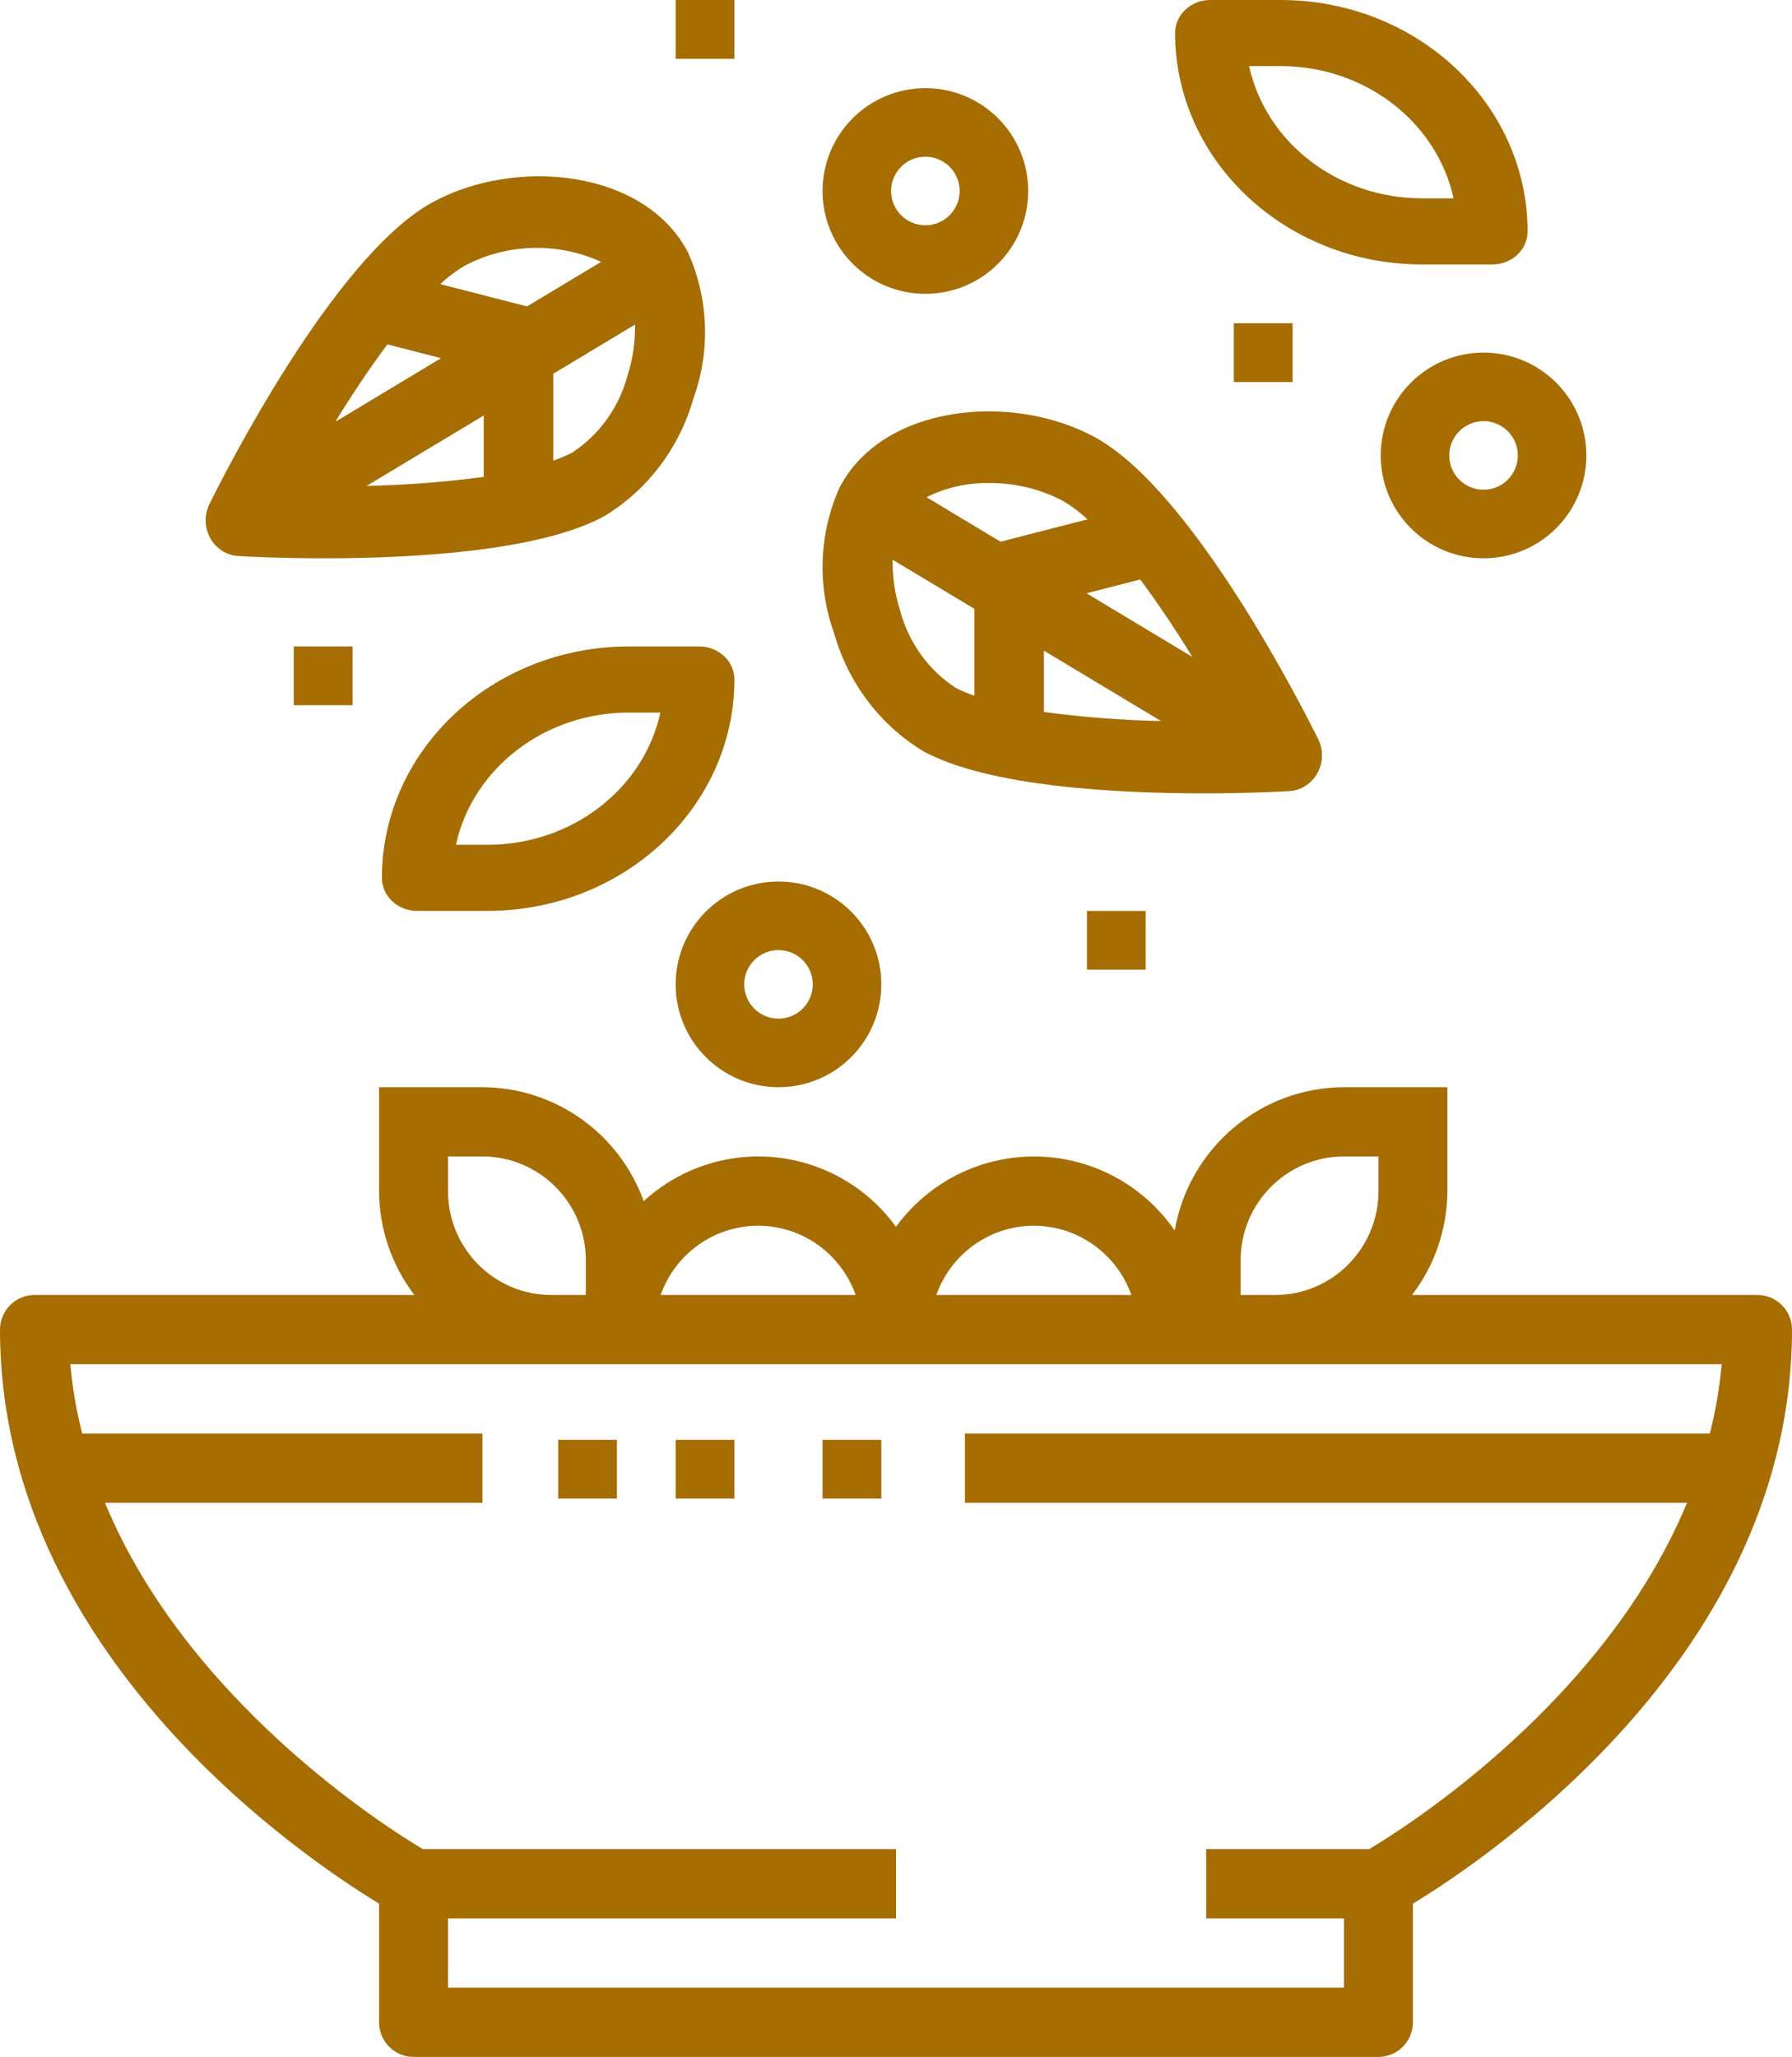 <?xml version="1.0" encoding="UTF-8"?>
<svg width="61px" height="70px" viewBox="0 0 61 70" version="1.1" xmlns="http://www.w3.org/2000/svg" xmlns:xlink="http://www.w3.org/1999/xlink">
    <title>salad</title>
    <g id="Page-1" stroke="none" stroke-width="1" fill="none" fill-rule="evenodd">
        <g id="Navigation" transform="translate(-689, -353)" fill="#A66D03" fill-rule="nonzero">
            <g id="Items" transform="translate(402, 353)">
                <g id="Salads" transform="translate(229, 0)">
                    <g id="salad" transform="translate(58, 0)">
                        <path d="M0,45.25 C0,56.219 10.236,63.164 12.904,64.785 L12.904,68.821 C12.904,69.472 13.429,70 14.077,70 L46.923,70 C47.571,70 48.096,69.472 48.096,68.821 L48.096,64.785 C50.764,63.164 61,56.219 61,45.25 C61,44.599 60.475,44.071 59.827,44.071 L48.066,44.071 C48.842,43.057 49.265,41.815 49.269,40.536 L49.269,37 L45.75,37 C42.907,37.007 40.477,39.062 39.987,41.876 C38.914,40.321 37.159,39.383 35.275,39.358 C33.392,39.333 31.613,40.225 30.5,41.751 C29.53,40.413 28.039,39.553 26.4,39.386 C24.761,39.22 23.129,39.762 21.912,40.877 C21.073,38.556 18.881,37.007 16.423,37 L12.904,37 L12.904,40.536 C12.908,41.815 13.331,43.057 14.107,44.071 L1.173,44.071 C0.525,44.071 0,44.599 0,45.25 Z M42.231,42.893 C42.231,40.94 43.806,39.357 45.75,39.357 L46.923,39.357 L46.923,40.536 C46.923,42.488 45.347,44.071 43.404,44.071 L42.231,44.071 L42.231,42.893 Z M35.192,41.714 C36.683,41.716 38.012,42.66 38.511,44.071 L31.874,44.071 C32.373,42.66 33.701,41.716 35.192,41.714 L35.192,41.714 Z M25.808,41.714 C27.299,41.716 28.627,42.66 29.126,44.071 L22.489,44.071 C22.988,42.66 24.317,41.716 25.808,41.714 L25.808,41.714 Z M15.25,39.357 L16.423,39.357 C18.367,39.357 19.942,40.94 19.942,42.893 L19.942,44.071 L18.769,44.071 C16.826,44.071 15.25,42.488 15.25,40.536 L15.25,39.357 Z M58.606,46.429 C58.535,47.224 58.401,48.012 58.202,48.786 L32.846,48.786 L32.846,51.143 L57.427,51.143 C54.637,57.875 47.925,62.145 46.606,62.929 L41.058,62.929 L41.058,65.286 L45.75,65.286 L45.75,67.643 L15.25,67.643 L15.25,65.286 L30.5,65.286 L30.5,62.929 L14.394,62.929 C13.075,62.145 6.363,57.875 3.573,51.143 L16.423,51.143 L16.423,48.786 L2.798,48.786 C2.599,48.012 2.465,47.224 2.394,46.429 L58.606,46.429 Z" id="Shape"></path>
                        <polygon id="Path" points="19 49 21 49 21 51 19 51"></polygon>
                        <polygon id="Path" points="23 49 25 49 25 51 23 51"></polygon>
                        <polygon id="Path" points="28 49 30 49 30 51 28 51"></polygon>
                        <path d="M7.129,17.155 C6.947,17.522 6.958,17.959 7.158,18.316 C7.358,18.673 7.719,18.902 8.119,18.924 C8.429,18.943 9.55,19 11.033,19 C13.981,19 18.351,18.775 20.568,17.567 C22.042,16.678 23.13,15.241 23.607,13.552 C24.187,11.944 24.123,10.165 23.427,8.608 C21.967,5.763 17.554,5.34 14.73,6.88 C11.357,8.716 7.552,16.296 7.129,17.155 L7.129,17.155 Z M16.466,16.229 C15.144,16.406 13.814,16.508 12.481,16.536 L16.466,14.141 L16.466,16.229 Z M21.357,12.796 C21.064,13.88 20.389,14.812 19.464,15.41 C19.26,15.513 19.049,15.601 18.833,15.674 L18.833,12.719 L21.617,11.046 C21.626,11.64 21.538,12.232 21.357,12.796 L21.357,12.796 Z M15.835,9.034 C17.282,8.28 18.98,8.236 20.462,8.912 L17.94,10.428 L14.988,9.669 C15.247,9.426 15.531,9.213 15.835,9.034 L15.835,9.034 Z M15.014,12.19 L11.413,14.355 C11.966,13.453 12.572,12.545 13.187,11.72 L15.014,12.19 Z" id="Shape"></path>
                        <path d="M43.882,26.924 C44.281,26.902 44.642,26.673 44.842,26.317 C45.041,25.96 45.053,25.524 44.873,25.157 C44.449,24.304 40.644,16.716 37.27,14.879 C34.449,13.341 30.033,13.763 28.573,16.606 C27.877,18.164 27.813,19.943 28.393,21.55 C28.87,23.24 29.958,24.678 31.433,25.567 C33.65,26.775 38.021,27 40.968,27 C42.451,27 43.572,26.943 43.882,26.924 L43.882,26.924 Z M33.168,23.677 C32.952,23.604 32.742,23.515 32.538,23.412 C31.613,22.813 30.938,21.881 30.645,20.797 C30.464,20.233 30.376,19.642 30.385,19.048 L33.168,20.72 L33.168,23.677 Z M34.06,18.436 L31.54,16.921 C32.203,16.59 32.933,16.425 33.67,16.439 C34.536,16.431 35.392,16.636 36.165,17.037 C36.471,17.216 36.756,17.43 37.016,17.674 L34.058,18.435 L34.06,18.436 Z M35.535,24.231 L35.535,22.143 L39.52,24.538 C38.187,24.51 36.857,24.407 35.535,24.231 Z M36.987,20.191 L38.813,19.721 C39.429,20.546 40.034,21.454 40.588,22.356 L36.987,20.191 Z" id="Shape"></path>
                        <path d="M50.8,9 C51.463,9 52,8.496 52,7.875 C51.995,3.528 48.237,0.005 43.6,0 L41.2,0 C40.537,0 40,0.504 40,1.125 C40.005,5.472 43.763,8.995 48.4,9 L50.8,9 Z M42.52,2.25 L43.6,2.25 C46.45,2.253 48.906,4.133 49.48,6.75 L48.4,6.75 C45.55,6.747 43.094,4.867 42.52,2.25 L42.52,2.25 Z" id="Shape"></path>
                        <path d="M21.4,22 C16.763,22.005 13.005,25.528 13,29.875 C13,30.496 13.537,31 14.2,31 L16.6,31 C21.237,30.995 24.995,27.472 25,23.125 C25,22.504 24.463,22 23.8,22 L21.4,22 Z M16.6,28.75 L15.52,28.75 C16.094,26.133 18.55,24.253 21.4,24.25 L22.48,24.25 C21.906,26.867 19.45,28.747 16.6,28.75 L16.6,28.75 Z" id="Shape"></path>
                        <path d="M31.5,10 C33.433,10 35,8.433 35,6.5 C35,4.567 33.433,3 31.5,3 C29.567,3 28,4.567 28,6.5 C28,8.433 29.567,10 31.5,10 Z M31.5,5.333 C32.144,5.333 32.667,5.856 32.667,6.5 C32.667,7.144 32.144,7.667 31.5,7.667 C30.856,7.667 30.333,7.144 30.333,6.5 C30.333,5.856 30.856,5.333 31.5,5.333 Z" id="Shape"></path>
                        <path d="M50.5,19 C52.433,19 54,17.433 54,15.5 C54,13.567 52.433,12 50.5,12 C48.567,12 47,13.567 47,15.5 C47,17.433 48.567,19 50.5,19 Z M50.5,14.333 C51.144,14.333 51.667,14.856 51.667,15.5 C51.667,16.144 51.144,16.667 50.5,16.667 C49.856,16.667 49.333,16.144 49.333,15.5 C49.333,14.856 49.856,14.333 50.5,14.333 Z" id="Shape"></path>
                        <path d="M26.5,37 C28.433,37 30,35.433 30,33.5 C30,31.567 28.433,30 26.5,30 C24.567,30 23,31.567 23,33.5 C23,35.433 24.567,37 26.5,37 Z M26.5,32.333 C27.144,32.333 27.667,32.856 27.667,33.5 C27.667,34.144 27.144,34.667 26.5,34.667 C25.856,34.667 25.333,34.144 25.333,33.5 C25.333,32.856 25.856,32.333 26.5,32.333 Z" id="Shape"></path>
                        <polygon id="Path" points="42 11 44 11 44 13 42 13"></polygon>
                        <polygon id="Path" points="23 0 25 0 25 2 23 2"></polygon>
                        <polygon id="Path" points="10 22 12 22 12 24 10 24"></polygon>
                        <polygon id="Path" points="37 31 39 31 39 33 37 33"></polygon>
                    </g>
                </g>
            </g>
        </g>
    </g>
</svg>